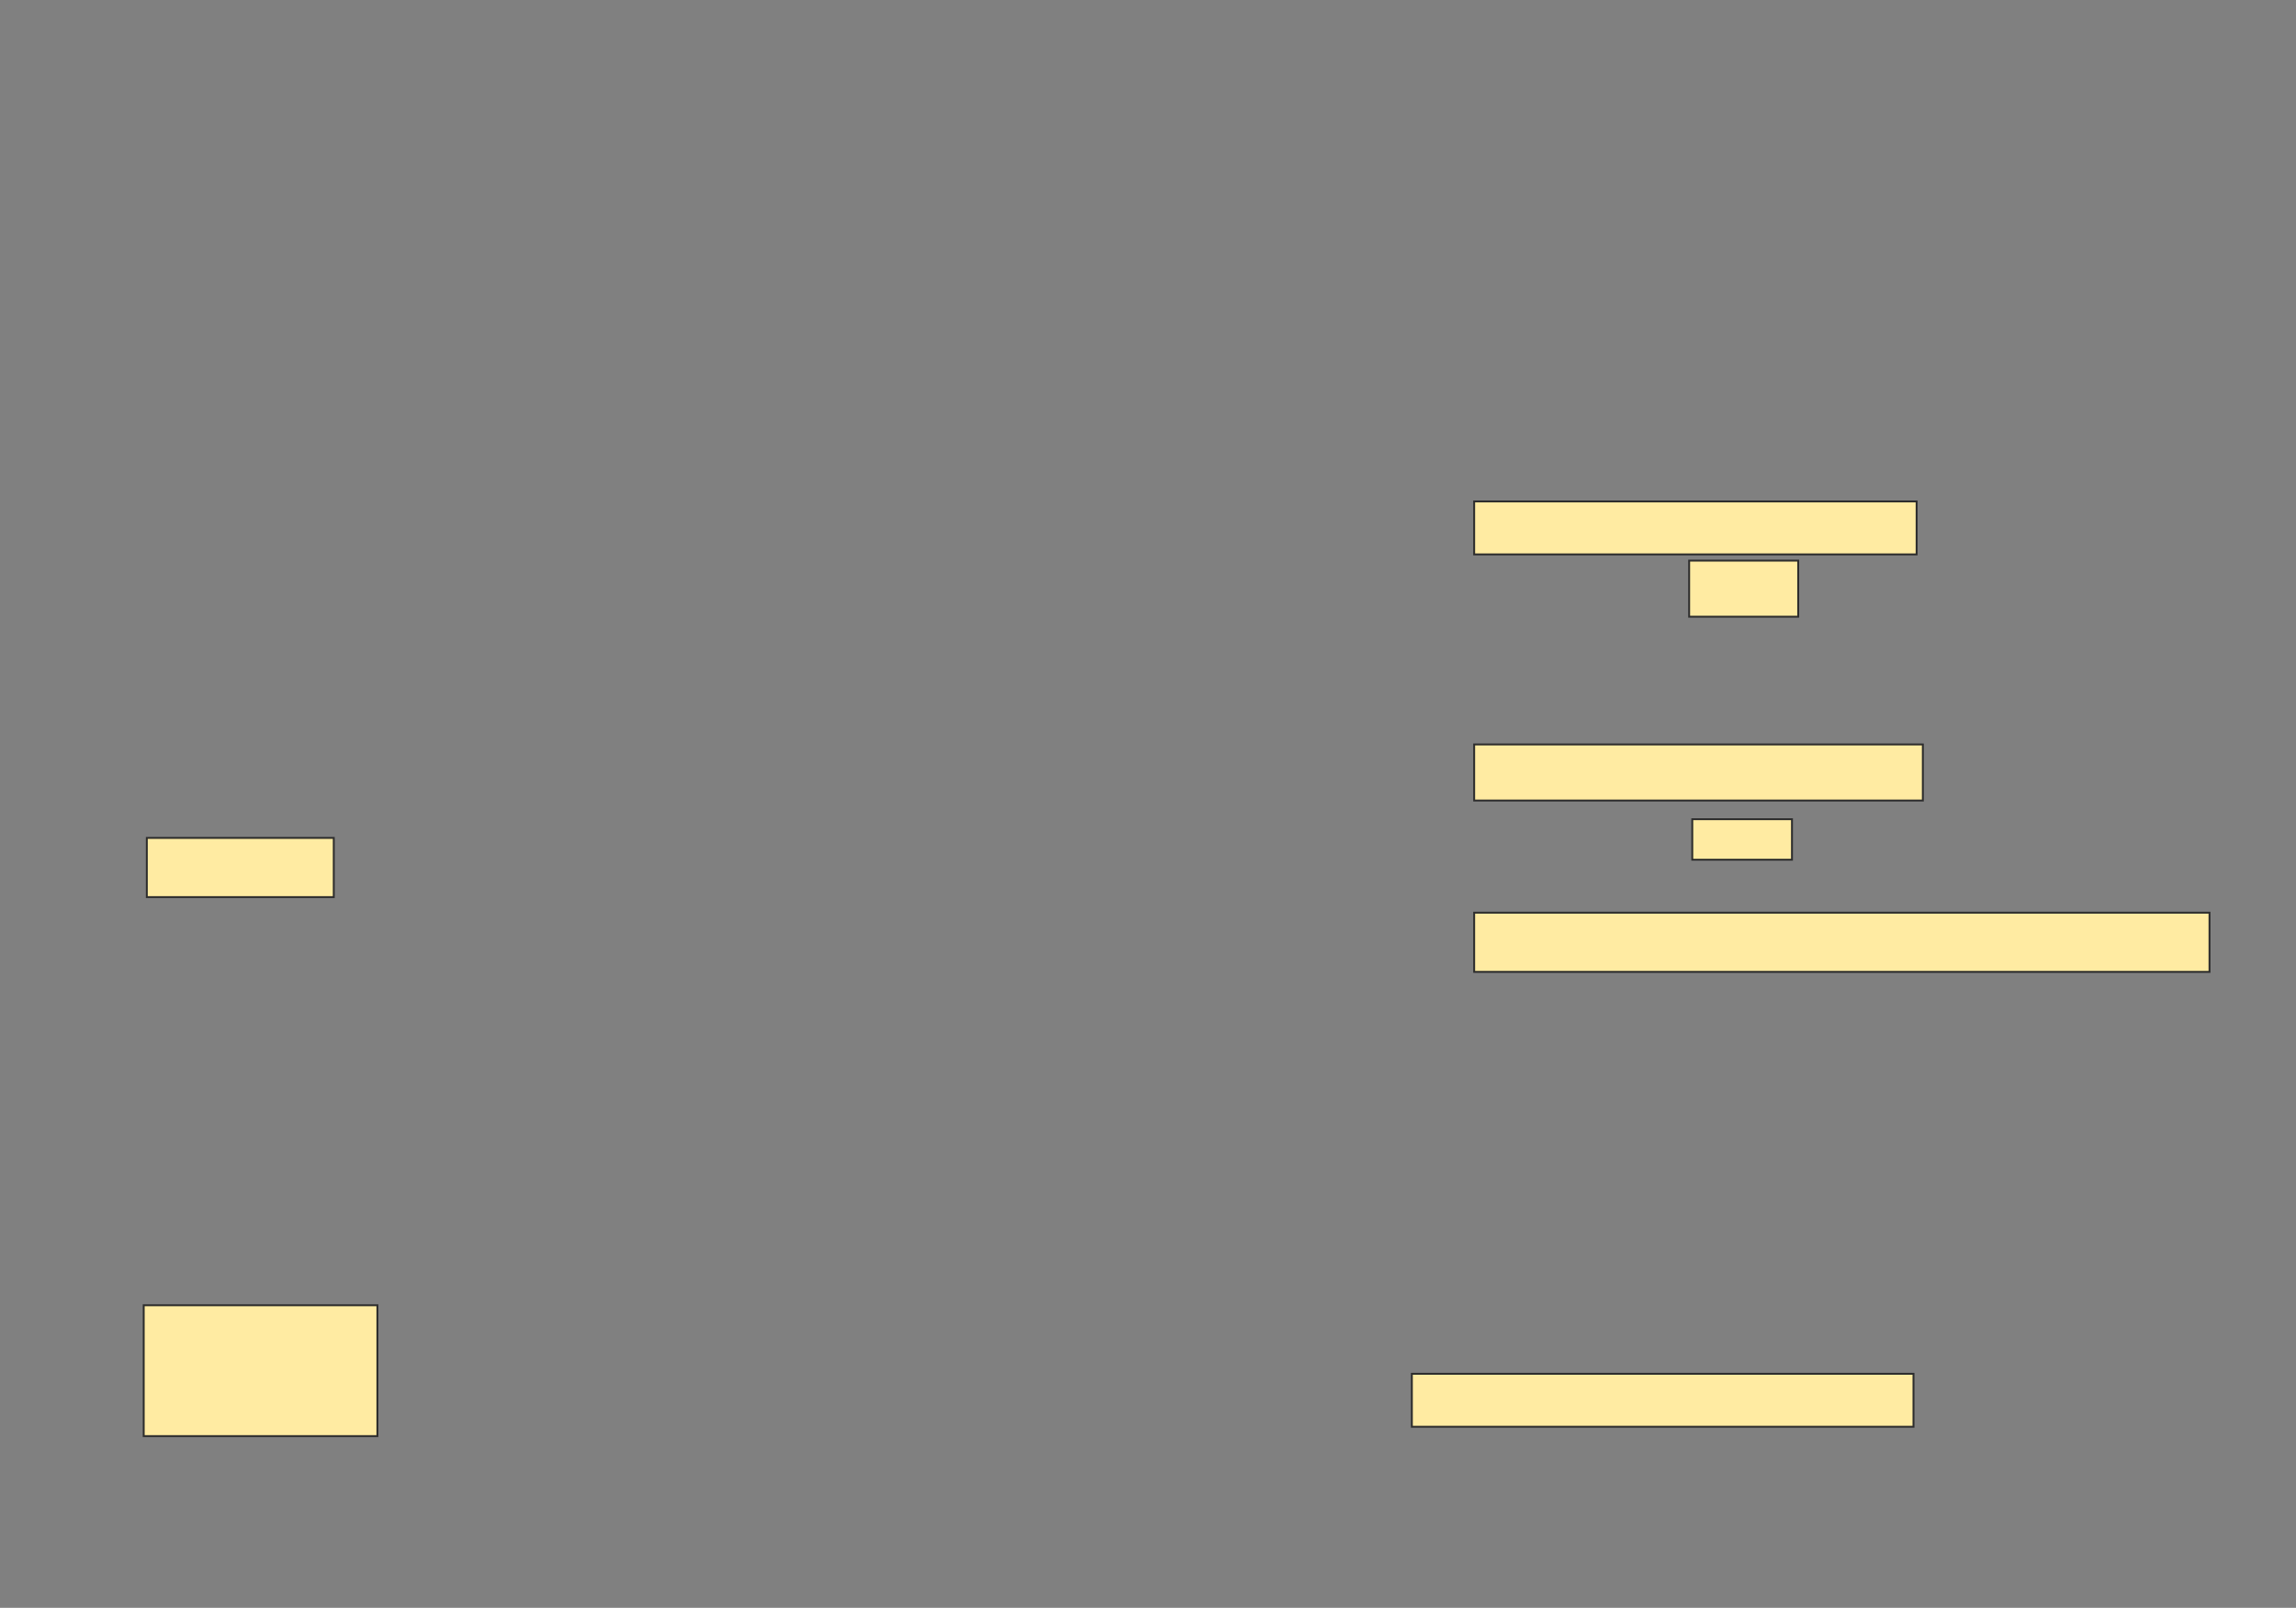 <svg xmlns="http://www.w3.org/2000/svg" width="1208" height="846">
 <rect width="100%" height="100%" fill="#808080" stroke="none"/>
 <!-- Created with Image Occlusion Enhanced -->
 <g>
  <title>Labels</title>
 </g>
 <g>
  <title>Masks</title>
  <g id="8d4451a52e9d494e92109e2d5e123636-ao-1">
   <rect height="27.869" width="232.787" y="263.836" x="775.607" stroke="#2D2D2D" fill="#FFEBA2"/>
   <rect height="29.508" width="57.377" y="294.984" x="888.721" stroke="#2D2D2D" fill="#FFEBA2"/>
   <rect height="29.508" width="236.066" y="391.705" x="775.607" stroke="#2D2D2D" fill="#FFEBA2"/>
   <rect height="21.311" width="52.459" y="431.049" x="890.361" stroke="#2D2D2D" fill="#FFEBA2"/>
   <rect height="31.148" width="386.885" y="480.23" x="775.607" stroke="#2D2D2D" fill="#FFEBA2"/>
   <rect height="31.148" width="98.361" y="440.885" x="77.246" stroke="#2D2D2D" fill="#FFEBA2"/>
   <rect height="68.852" width="122.951" y="686.787" x="75.607" stroke="#2D2D2D" fill="#FFEBA2"/>
   <rect height="27.869" width="263.934" y="722.852" x="742.82" stroke="#2D2D2D" fill="#FFEBA2"/>
  </g>
 </g>
</svg>